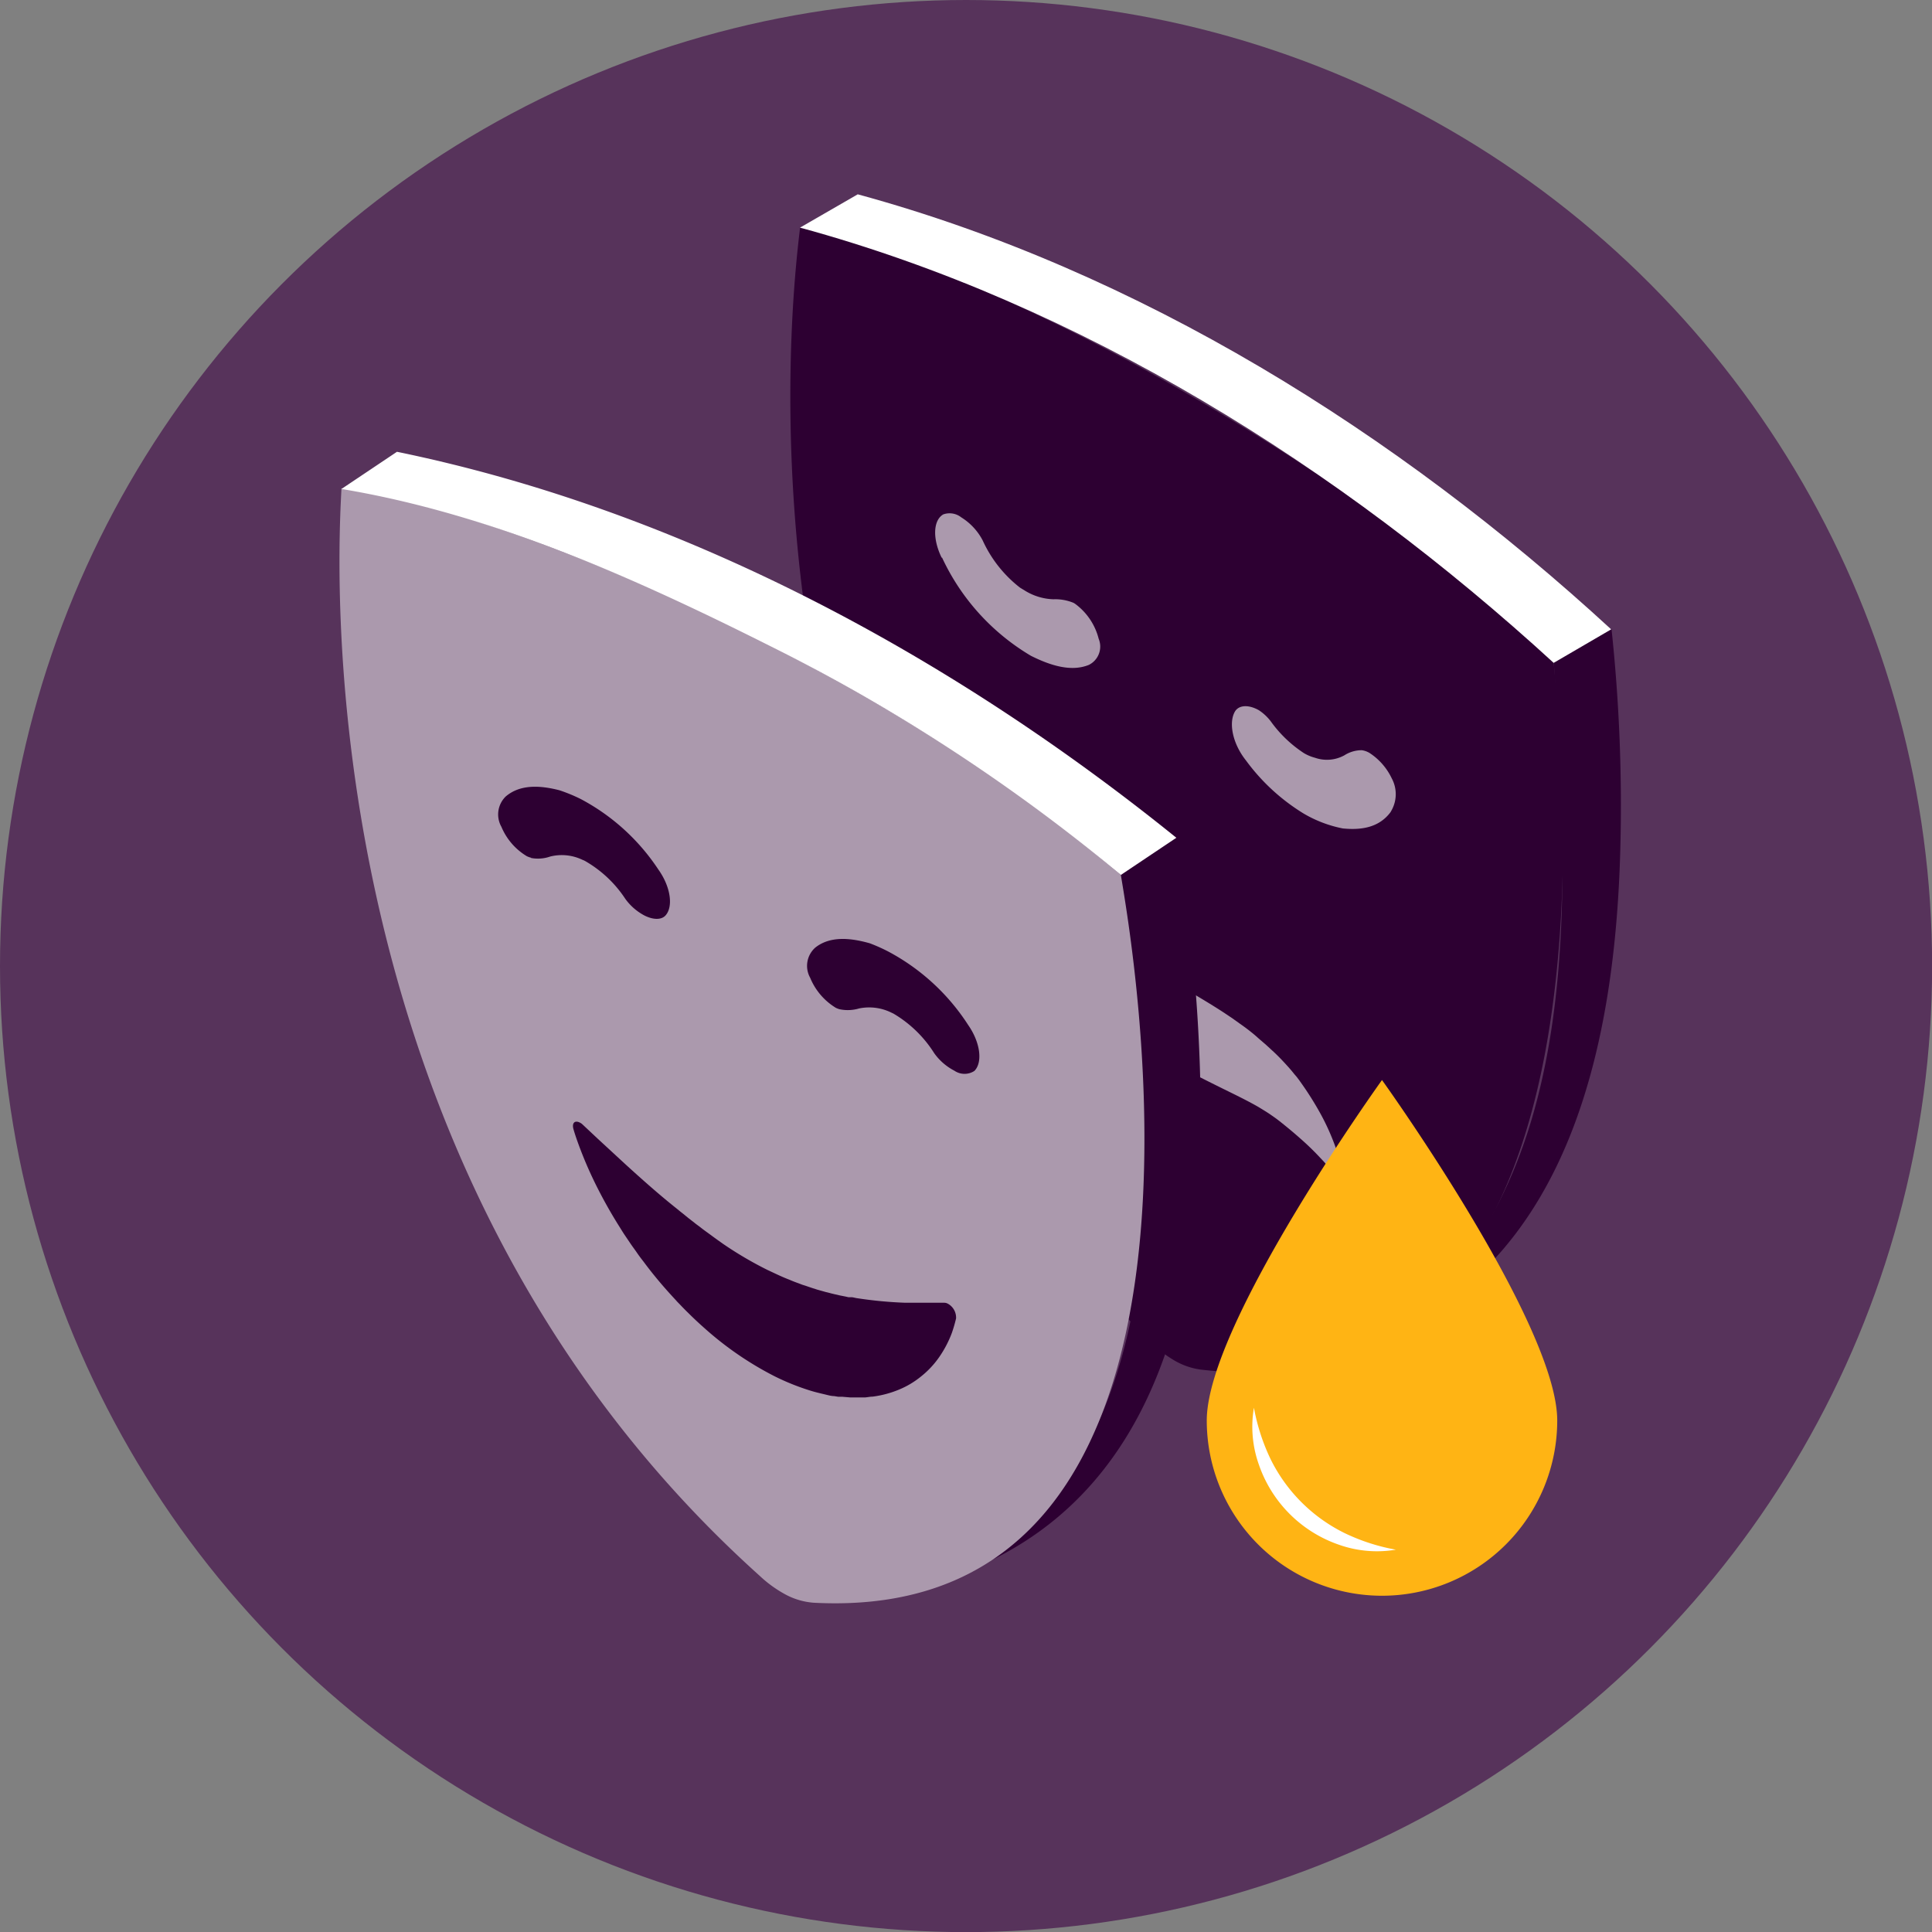 <svg xmlns="http://www.w3.org/2000/svg" viewBox="0 0 174.09 174.09"><rect x="0" y="0" width="174.09" height="174.09" fill="#808080" stroke="none"/><defs><style>.cls-1{fill:#57335b;}.cls-2{isolation:isolate;}.cls-3{fill:#2d0032;}.cls-4{fill:#ab99ad;}.cls-5{fill:#fff;}.cls-6{fill:#ffb414;}</style></defs><g id="Layer_2" data-name="Layer 2"><g id="Unsorted"><circle class="cls-1" cx="87.05" cy="87.05" r="87.05"/><g class="cls-2"><path class="cls-3" d="M146,76.67a149.47,149.47,0,0,0-.79-20l-5.2,3c1.32,20.18,3.24,47.88-15.45,60.82C141.7,113.36,145.54,93.42,146,76.67Z"/><path class="cls-3" d="M140,59.73c.47,5,7.91,68.33-31.82,63.68a6.42,6.42,0,0,1-2.41-.85,11.28,11.28,0,0,1-2.32-1.84C64.17,80.62,71.59,25,72.09,20.54c8,1.54,21.7,7.36,34,14.43S129.57,49.68,140,59.73Z"/><path class="cls-4" d="M103.4,87.15l2.19,1.28c1.36.78,2.77,1.59,4.28,2.55.38.24.76.5,1.15.76l1.19.85c.4.3.81.62,1.22,1l.62.53.63.58c.43.39.85.83,1.26,1.28.21.23.42.47.62.72s.21.24.31.37l.15.2.07.09.06.09a28.66,28.66,0,0,1,1.89,3,20.77,20.77,0,0,1,1.42,3.26c.08.27.16.55.23.82s.12.54.17.8a7.29,7.29,0,0,1,.08.79c0,.22-.15.28-.31.19a.64.64,0,0,1-.19-.18c-.19-.27-.38-.55-.46-.64-.31-.39-.62-.75-.94-1.08a24.36,24.36,0,0,0-1.87-1.82c-.63-.56-1.25-1.07-1.88-1.57l-.21-.16-.19-.14-.4-.28c-.27-.19-.54-.35-.83-.53l-.28-.17c-1.06-.61-2.24-1.17-3.49-1.79s-2.69-1.33-4.14-2.17l-.2-.12c-1.55-.9-3-1.92-4.38-2.86C100,92,98.93,91.21,98,90.68l-.41-.23c-.26-.14-.5-.25-.74-.36l-.11,0-.12,0-.24-.08-.47-.16-.48-.14a4.19,4.19,0,0,0-.47-.14c-.32-.09-.64-.18-1-.25a15.54,15.54,0,0,0-1.93-.32l-.49,0h-.49l-.45,0a.3.3,0,0,1-.15,0,.64.64,0,0,1-.31-.6c0-.18.09-.36.14-.53a5.23,5.23,0,0,1,.48-1,5.14,5.14,0,0,1,1.41-1.52A6,6,0,0,1,94,84.3l.5-.13.26,0,.13,0,.13,0a5.76,5.76,0,0,1,1.31,0,11.36,11.36,0,0,1,2.6.75l.62.26.6.28c.4.19.79.4,1.17.6C102.06,86.39,102.74,86.77,103.4,87.15Z"/><path class="cls-4" d="M125.32,73.14a3,3,0,0,0,.09-3,5.6,5.6,0,0,0-2-2.29,1.84,1.84,0,0,0-.71-.25,2.91,2.91,0,0,0-1.56.46,3.26,3.26,0,0,1-2.65.22,3.89,3.89,0,0,1-1-.42,11.25,11.25,0,0,1-2.88-2.72A4.37,4.37,0,0,0,113.44,64c-.93-.53-1.82-.48-2.17.13-.57,1-.21,2.87,1,4.39a18.25,18.25,0,0,0,5.17,4.77A11.17,11.17,0,0,0,121,74.65c1.63.16,3.27-.05,4.33-1.51"/><path class="cls-4" d="M84.89,50.25a20.17,20.17,0,0,0,8,8.84c1.77.89,3.65,1.47,5.23.82A1.84,1.84,0,0,0,99,57.56a5.61,5.61,0,0,0-2.15-3.17l-.12-.07A4.3,4.3,0,0,0,94.92,54a5.19,5.19,0,0,1-2.52-.75l-.49-.3a11.32,11.32,0,0,1-3.36-4.25,5.37,5.37,0,0,0-1.93-2.08A1.7,1.7,0,0,0,85,46.35c-.9.51-1,2.16-.15,3.9"/><path class="cls-5" d="M145.18,56.71C125.93,39,102.63,24.41,77.29,17.51l-5.2,3C97.43,27.43,120.72,42.07,140,59.73h0Z"/></g><g class="cls-2"><path class="cls-3" d="M108.09,95.35A148.55,148.55,0,0,0,106,75.49l-5,3.35c2.61,20,6.3,47.57-11.53,61.68C106.19,132.24,108.74,112.1,108.09,95.35Z"/><path class="cls-4" d="M101,78.84c.79,5,12.27,67.68-27.68,65.58a6.35,6.35,0,0,1-2.46-.7A11,11,0,0,1,68.46,142c-41.74-37.5-37.9-93.48-37.69-98,8.1,1,22.13,6,34.82,12.24S90,69.47,101,78.84Z"/><path class="cls-3" d="M87.8,96.5c.74-.74.57-2.5-.54-4.11A19.4,19.4,0,0,0,80,85.72,15.61,15.61,0,0,0,78.38,85c-1.76-.5-3.59-.67-4.92.39A2.2,2.2,0,0,0,73,88.1a5.71,5.71,0,0,0,2.31,2.71,1.81,1.81,0,0,0,.34.13,3.57,3.57,0,0,0,1.76-.07,4.52,4.52,0,0,1,2.94.39l.15.07a10.86,10.86,0,0,1,3.68,3.57A5.11,5.11,0,0,0,86,96.48a1.62,1.62,0,0,0,1.83,0"/><path class="cls-3" d="M47.85,77.31a3.33,3.33,0,0,0,1.73-.13,4.3,4.3,0,0,1,2.91.3,1.51,1.51,0,0,1,.26.12A10.73,10.73,0,0,1,56.35,81a5,5,0,0,0,1.73,1.5c.78.39,1.51.4,1.88,0,.71-.77.5-2.55-.63-4.14a19.1,19.1,0,0,0-7-6.36,14.61,14.61,0,0,0-1.92-.79c-1.75-.45-3.55-.55-4.85.57a2.26,2.26,0,0,0-.38,2.72,5.61,5.61,0,0,0,2.29,2.65,2,2,0,0,0,.39.14"/><path class="cls-3" d="M52.24,101.15a1,1,0,0,1,.28.2l1.31,1.23,2.47,2.28c1.61,1.47,3.15,2.83,4.62,4,.19.15.37.31.56.45l.54.44.54.42c.18.15.36.27.54.41.35.28.7.52,1.05.78s.69.5,1,.72a33.08,33.08,0,0,0,4,2.35c.67.31,1.33.64,2,.89.33.15.66.26,1,.39a2.5,2.5,0,0,0,.25.09l.25.08.5.17.5.16.5.14.25.07.25.06.26.07.25.06.52.12.51.1.26.06.26,0c.17,0,.35.07.53.09a37.36,37.36,0,0,0,4.34.41c.75,0,1.51,0,2.3,0h1.22a.67.67,0,0,1,.3.08,1.43,1.43,0,0,1,.75,1.33,12.83,12.83,0,0,1-.38,1.31,9.88,9.88,0,0,1-1.15,2.19,8.16,8.16,0,0,1-1.6,1.71,7.88,7.88,0,0,1-2,1.2,9.21,9.21,0,0,1-2.4.64c-.21,0-.43.05-.65.07l-.68,0h-.69l-.71-.06-.36,0-.37-.06c-.24,0-.49-.07-.74-.13-.5-.12-1-.23-1.52-.4a21.41,21.41,0,0,1-3.13-1.27,29.65,29.65,0,0,1-6.31-4.34c-.5-.44-1-.91-1.47-1.38-.24-.23-.48-.48-.71-.72s-.24-.24-.35-.37l-.34-.37c-.46-.5-.9-1-1.34-1.53s-.85-1.05-1.25-1.59c-.21-.27-.41-.53-.6-.81s-.39-.54-.58-.82l-.56-.83c-.18-.27-.35-.56-.53-.84-.7-1.12-1.34-2.26-1.92-3.41s-1.09-2.31-1.53-3.47c-.22-.58-.43-1.17-.6-1.75S51.79,100.93,52.24,101.15Z"/><path class="cls-5" d="M69.43,58.23A162.85,162.85,0,0,1,101,78.84l5-3.35C85.69,59.09,61.5,46,35.77,40.71l-5,3.35C44.37,46.33,57.18,52.08,69.43,58.23Z"/></g><path class="cls-6" d="M140.32,128a15.79,15.79,0,0,1-31.58,0c0-8.72,15.79-30.68,15.79-30.68S140.32,119.28,140.32,128Z"/><path class="cls-6" d="M125.78,139.64A12.81,12.81,0,0,1,113,126.85"/><path class="cls-5" d="M125.78,139.64a10.26,10.26,0,0,1-5.11-.44,11.63,11.63,0,0,1-7.24-7.24,10.15,10.15,0,0,1-.44-5.11,18.27,18.27,0,0,0,1.52,4.67,14.64,14.64,0,0,0,6.6,6.6A17.89,17.89,0,0,0,125.78,139.64Z"/></g></g></svg>